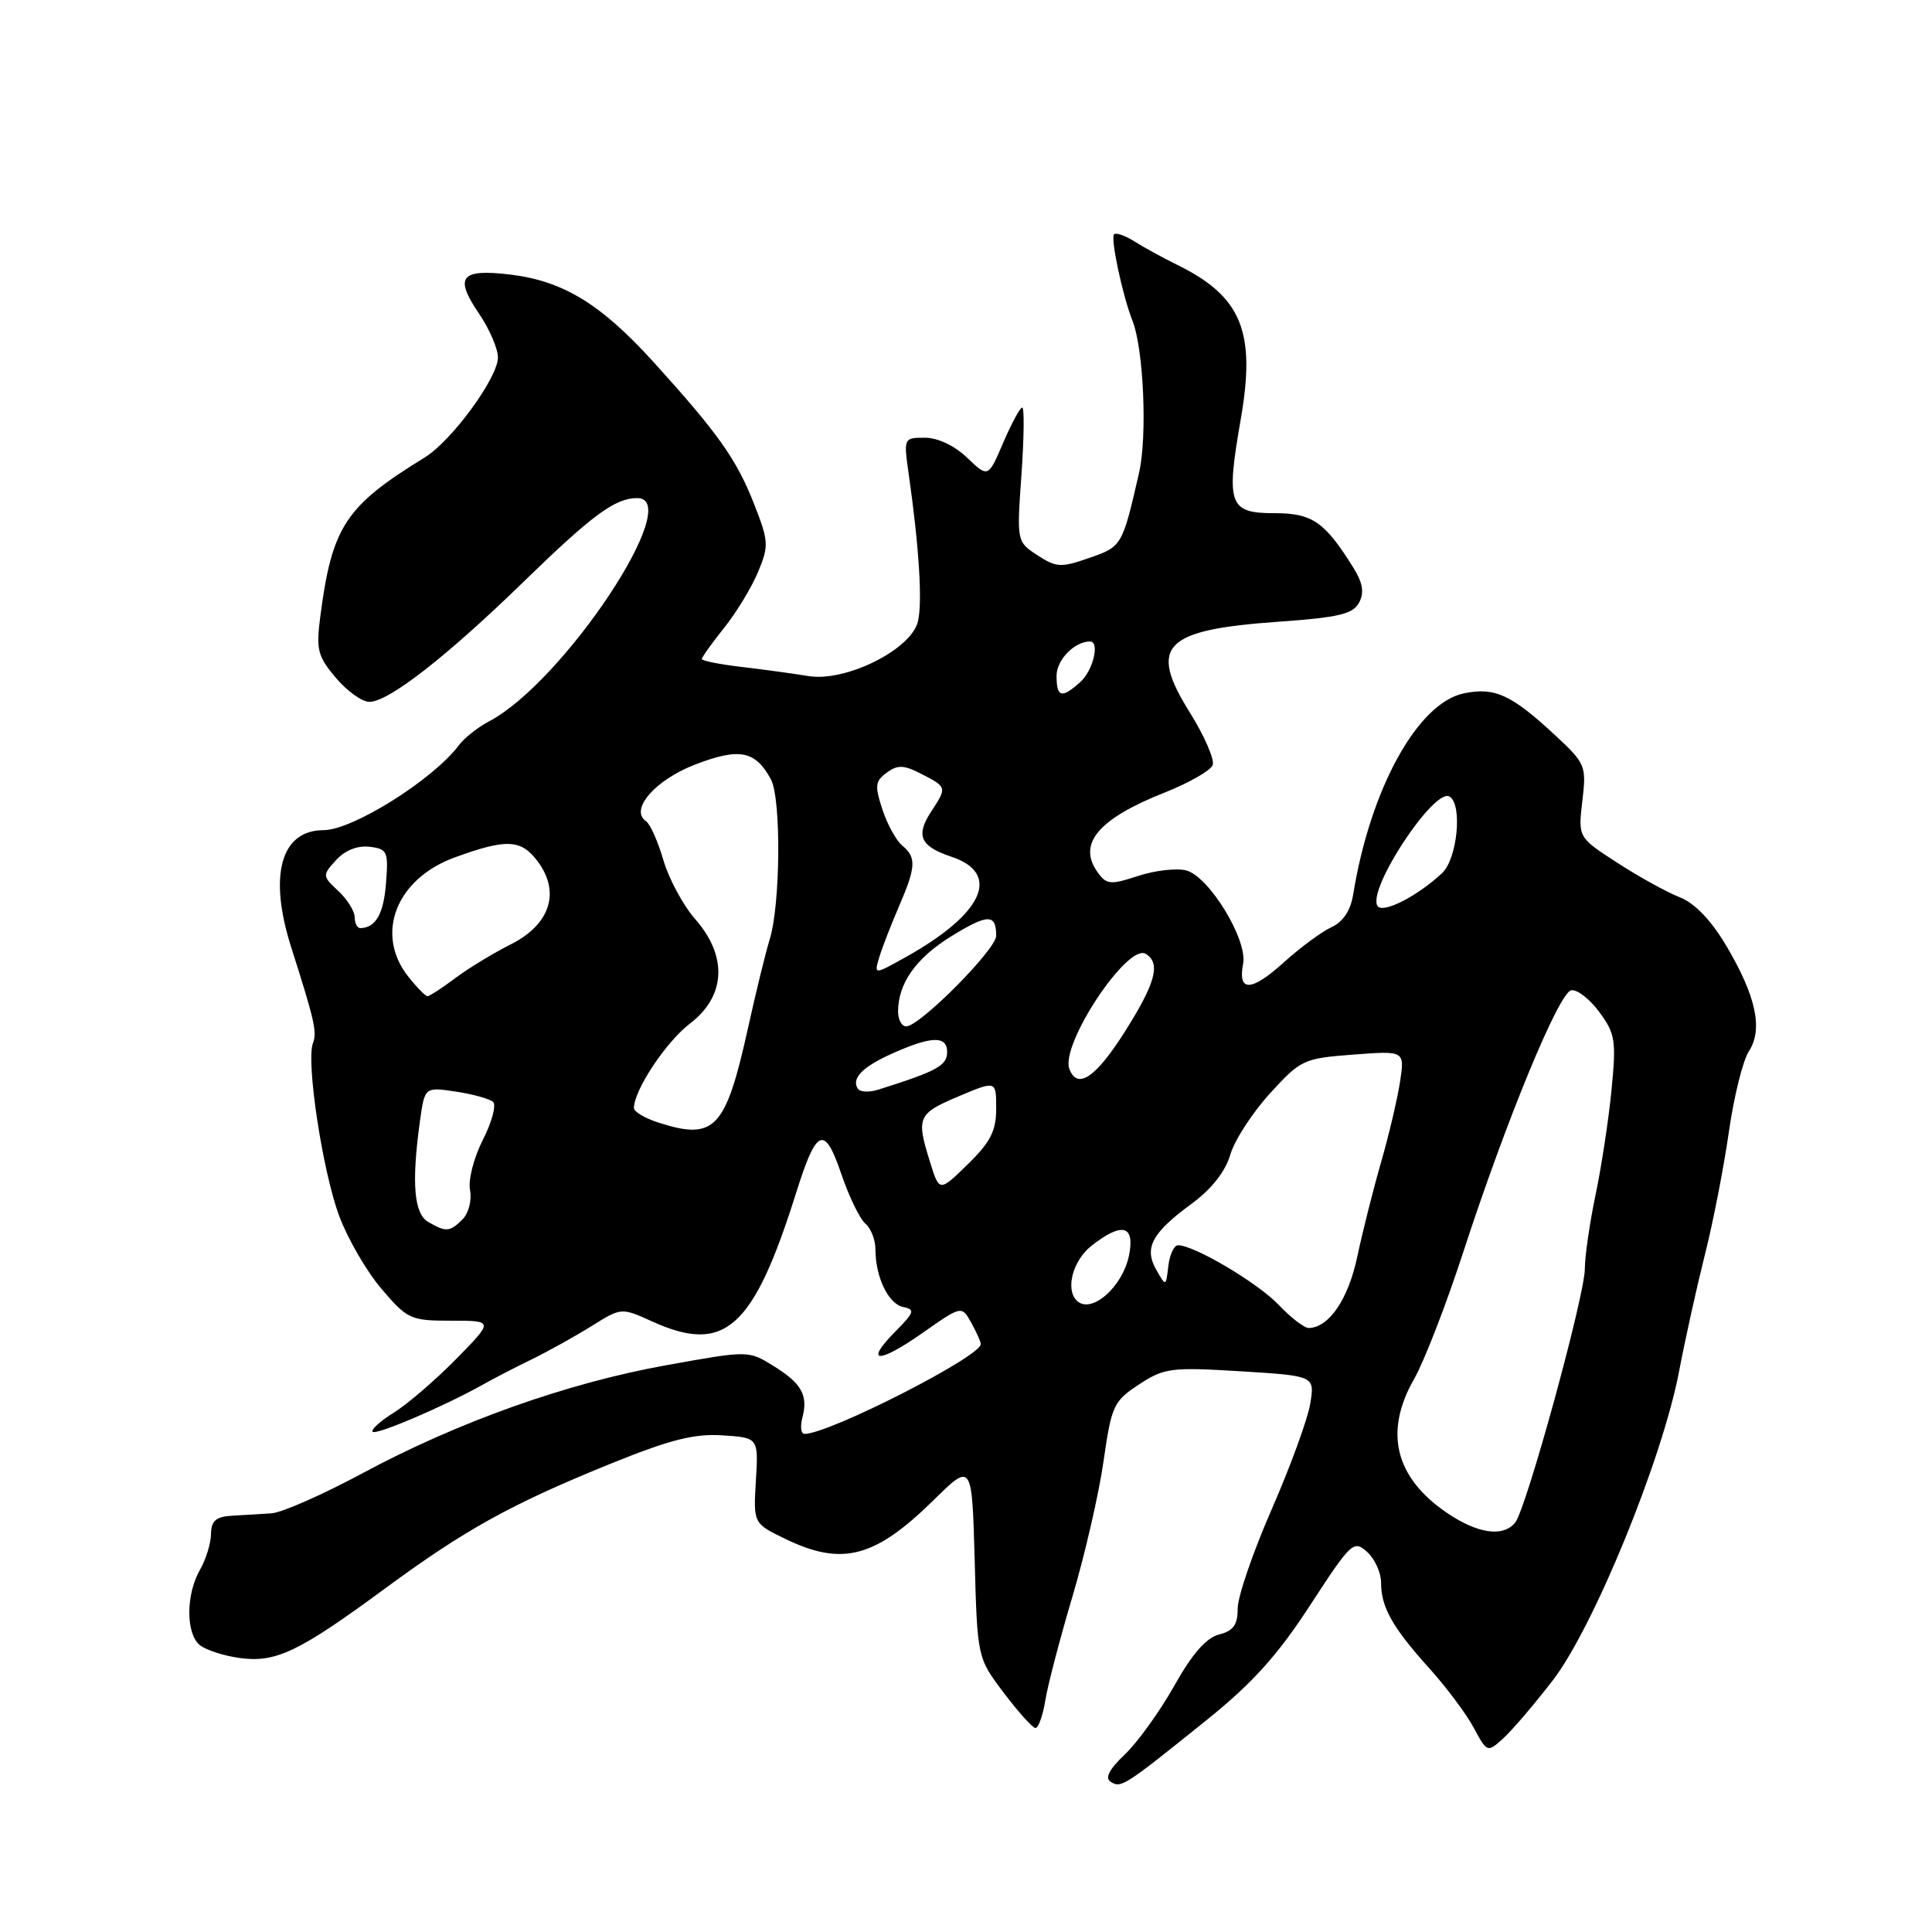 <?xml version="1.0" encoding="UTF-8" standalone="no"?>
<!DOCTYPE svg PUBLIC "-//W3C//DTD SVG 1.1//EN" "http://www.w3.org/Graphics/SVG/1.1/DTD/svg11.dtd" >
<svg xmlns="http://www.w3.org/2000/svg" xmlns:xlink="http://www.w3.org/1999/xlink" version="1.1" viewBox="0 0 256 256">
 <g >
 <path fill="currentColor"
d=" M 159.78 228.00 C 165.93 223.06 169.24 219.40 173.58 212.73 C 179.04 204.34 179.37 204.03 181.14 205.63 C 182.17 206.55 183.00 208.39 183.00 209.72 C 183.00 212.97 184.51 215.64 189.39 221.06 C 191.65 223.57 194.30 227.11 195.28 228.94 C 197.04 232.22 197.08 232.24 199.15 230.38 C 200.30 229.35 203.27 225.88 205.74 222.67 C 211.15 215.66 220.26 193.39 222.48 181.74 C 223.29 177.48 224.84 170.50 225.91 166.24 C 226.99 161.99 228.41 154.68 229.08 150.00 C 229.75 145.32 230.94 140.51 231.74 139.29 C 233.64 136.38 232.68 131.95 228.73 125.30 C 226.72 121.92 224.56 119.67 222.57 118.89 C 220.88 118.23 217.16 116.18 214.30 114.32 C 209.10 110.96 209.10 110.96 209.67 106.13 C 210.22 101.46 210.11 101.18 206.04 97.40 C 200.26 92.04 198.07 91.03 193.99 91.87 C 187.85 93.12 181.57 104.52 179.30 118.54 C 178.96 120.65 177.96 122.15 176.44 122.85 C 175.16 123.43 172.30 125.54 170.09 127.54 C 165.79 131.42 163.99 131.48 164.72 127.70 C 165.33 124.51 160.19 116.10 157.16 115.33 C 155.87 115.01 153.01 115.34 150.79 116.07 C 147.18 117.26 146.63 117.22 145.49 115.65 C 142.70 111.85 145.47 108.52 154.34 105.01 C 157.55 103.74 160.41 102.10 160.69 101.38 C 160.96 100.65 159.59 97.50 157.64 94.38 C 152.12 85.55 154.18 83.45 169.43 82.38 C 177.35 81.82 179.27 81.37 180.08 79.86 C 180.79 78.52 180.59 77.27 179.35 75.26 C 175.55 69.15 173.90 68.00 168.89 68.00 C 162.83 68.00 162.43 66.88 164.41 55.52 C 166.43 43.94 164.51 39.28 156.00 35.10 C 154.07 34.15 151.51 32.75 150.30 31.98 C 149.08 31.21 147.88 30.79 147.62 31.05 C 147.12 31.55 148.74 39.17 150.06 42.50 C 151.54 46.26 152.04 57.81 150.93 62.66 C 148.71 72.35 148.66 72.43 144.33 73.93 C 140.59 75.24 139.96 75.20 137.46 73.57 C 134.72 71.77 134.72 71.76 135.35 62.88 C 135.69 58.00 135.74 54.00 135.45 54.00 C 135.17 54.00 134.03 56.10 132.93 58.66 C 130.94 63.31 130.94 63.31 128.16 60.66 C 126.50 59.06 124.26 58.00 122.56 58.00 C 119.75 58.00 119.73 58.04 120.40 62.75 C 121.80 72.58 122.25 79.87 121.62 82.39 C 120.68 86.11 112.03 90.40 107.10 89.58 C 105.12 89.25 101.14 88.71 98.25 88.37 C 95.36 88.03 93.00 87.56 93.00 87.32 C 93.00 87.08 94.33 85.22 95.95 83.19 C 97.58 81.16 99.60 77.83 100.45 75.78 C 101.89 72.32 101.86 71.72 99.92 66.78 C 97.59 60.85 95.17 57.44 86.65 48.03 C 79.60 40.25 74.60 37.21 67.53 36.37 C 61.01 35.61 60.17 36.69 63.48 41.57 C 64.87 43.61 65.99 46.23 65.98 47.39 C 65.94 50.11 59.83 58.44 56.26 60.63 C 45.80 67.04 44.00 69.77 42.46 81.55 C 41.86 86.08 42.07 86.93 44.49 89.80 C 45.97 91.56 47.97 93.00 48.95 93.00 C 51.49 93.00 59.17 87.02 69.50 76.97 C 78.52 68.20 81.52 66.00 84.43 66.00 C 90.86 66.00 74.67 90.39 64.81 95.58 C 63.33 96.35 61.53 97.78 60.81 98.74 C 57.40 103.30 46.72 110.00 42.88 110.00 C 37.21 110.00 35.55 115.99 38.58 125.50 C 41.68 135.22 42.03 136.76 41.47 138.22 C 40.53 140.66 42.75 155.27 44.96 161.16 C 46.09 164.18 48.62 168.54 50.59 170.83 C 53.99 174.81 54.42 175.00 59.79 175.00 C 65.42 175.00 65.42 175.00 60.46 180.06 C 57.73 182.84 54.01 186.04 52.20 187.17 C 50.38 188.30 49.12 189.45 49.38 189.72 C 49.86 190.19 58.95 186.30 64.00 183.46 C 65.38 182.68 68.30 181.17 70.50 180.10 C 72.70 179.02 76.26 177.04 78.42 175.69 C 82.33 173.25 82.33 173.25 86.42 175.10 C 96.04 179.47 99.82 176.09 105.51 158.00 C 108.19 149.46 109.25 149.02 111.46 155.51 C 112.49 158.55 113.94 161.53 114.67 162.14 C 115.40 162.75 116.00 164.29 116.00 165.56 C 116.00 169.23 117.73 172.80 119.69 173.19 C 121.28 173.50 121.15 173.90 118.69 176.38 C 114.46 180.64 116.30 180.78 122.20 176.65 C 127.42 172.99 127.42 172.99 128.68 175.24 C 129.37 176.48 129.95 177.77 129.96 178.09 C 130.06 179.70 109.86 190.00 106.60 190.00 C 106.14 190.00 106.01 189.06 106.31 187.90 C 107.11 184.88 106.24 183.31 102.48 180.99 C 99.17 178.94 99.17 178.94 88.33 180.89 C 75.16 183.25 60.70 188.40 48.00 195.23 C 42.77 198.04 37.38 200.42 36.00 200.52 C 34.62 200.61 32.26 200.76 30.75 200.84 C 28.62 200.96 27.99 201.51 27.96 203.25 C 27.95 204.49 27.29 206.62 26.50 208.00 C 24.63 211.26 24.61 216.43 26.46 217.97 C 27.26 218.63 29.67 219.41 31.80 219.70 C 36.56 220.34 39.61 218.88 51.00 210.50 C 61.57 202.71 67.72 199.31 80.71 194.03 C 88.74 190.77 91.93 189.95 95.71 190.19 C 100.50 190.50 100.50 190.50 100.16 196.18 C 99.82 201.87 99.82 201.87 104.10 203.93 C 111.58 207.55 115.93 206.41 123.65 198.83 C 128.79 193.77 128.79 193.77 129.15 206.71 C 129.50 219.66 129.50 219.66 133.00 224.30 C 134.93 226.85 136.82 228.95 137.20 228.97 C 137.59 228.99 138.19 227.31 138.52 225.25 C 138.86 223.19 140.48 217.00 142.12 211.50 C 143.75 206.00 145.60 197.97 146.22 193.65 C 147.28 186.25 147.54 185.67 150.92 183.45 C 154.26 181.26 155.16 181.14 164.35 181.70 C 174.21 182.31 174.21 182.31 173.62 185.97 C 173.30 187.98 171.00 194.28 168.52 199.96 C 166.03 205.64 164.00 211.57 164.00 213.13 C 164.00 215.31 163.43 216.10 161.53 216.58 C 159.84 217.01 157.97 219.14 155.61 223.35 C 153.71 226.73 150.77 230.82 149.08 232.44 C 146.95 234.47 146.36 235.61 147.19 236.11 C 148.56 236.96 148.95 236.71 159.78 228.00 Z  M 191.74 200.47 C 184.83 195.77 183.35 189.73 187.40 182.68 C 188.71 180.38 191.62 172.88 193.86 166.00 C 199.54 148.55 206.54 131.55 208.19 131.22 C 208.95 131.06 210.62 132.35 211.91 134.09 C 214.03 136.96 214.17 137.87 213.54 144.37 C 213.16 148.29 212.21 154.57 211.42 158.32 C 210.64 162.06 210.00 166.47 210.00 168.12 C 210.00 171.66 202.24 199.95 200.77 201.75 C 199.18 203.71 195.80 203.23 191.74 200.47 Z  M 169.44 172.91 C 166.68 170.00 158.24 165.00 156.10 165.00 C 155.57 165.00 154.99 166.24 154.81 167.75 C 154.49 170.50 154.49 170.50 153.21 168.25 C 151.56 165.35 152.63 163.37 157.90 159.50 C 160.53 157.57 162.36 155.25 163.02 153.00 C 163.59 151.07 165.96 147.42 168.28 144.88 C 172.35 140.41 172.73 140.24 179.32 139.74 C 186.14 139.22 186.14 139.22 185.51 143.36 C 185.16 145.64 184.03 150.43 183.00 154.00 C 181.97 157.57 180.55 163.20 179.85 166.50 C 178.66 172.14 176.12 175.88 173.44 175.97 C 172.85 175.99 171.05 174.61 169.44 172.91 Z  M 142.67 172.33 C 141.14 170.81 142.17 167.01 144.63 165.07 C 148.65 161.92 150.38 162.32 149.62 166.25 C 148.80 170.52 144.56 174.23 142.67 172.33 Z  M 56.75 161.92 C 54.85 160.82 54.52 156.80 55.63 148.65 C 56.27 144.02 56.27 144.02 60.38 144.64 C 62.65 144.98 64.87 145.59 65.33 146.01 C 65.79 146.42 65.18 148.68 63.99 151.02 C 62.78 153.40 62.02 156.34 62.28 157.69 C 62.54 159.04 62.10 160.75 61.30 161.56 C 59.61 163.25 59.10 163.29 56.75 161.92 Z  M 123.24 153.99 C 121.38 148.05 121.59 147.57 127.00 145.28 C 132.00 143.17 132.00 143.17 132.00 146.88 C 132.00 149.86 131.25 151.32 128.24 154.27 C 124.47 157.95 124.47 157.95 123.24 153.99 Z  M 87.25 148.75 C 85.46 148.18 84.00 147.31 84.00 146.82 C 84.00 144.45 88.25 138.05 91.43 135.62 C 96.18 132.00 96.44 126.71 92.11 121.78 C 90.53 119.98 88.64 116.47 87.91 114.00 C 87.19 111.52 86.15 109.19 85.61 108.82 C 83.37 107.30 86.81 103.34 92.15 101.29 C 97.99 99.05 100.10 99.47 102.15 103.27 C 103.53 105.83 103.42 119.91 101.98 124.50 C 101.47 126.15 100.16 131.47 99.09 136.33 C 96.14 149.62 94.69 151.14 87.25 148.75 Z  M 113.65 144.24 C 112.82 142.90 114.25 141.41 118.00 139.70 C 123.36 137.27 125.50 137.18 125.50 139.40 C 125.50 141.20 124.17 141.93 116.33 144.40 C 115.14 144.77 113.94 144.70 113.65 144.24 Z  M 141.70 141.65 C 140.46 138.43 149.42 124.91 151.82 126.39 C 153.84 127.64 153.12 130.27 149.02 136.75 C 145.17 142.81 142.76 144.43 141.70 141.65 Z  M 119.00 134.05 C 119.00 130.30 121.37 126.94 126.07 124.05 C 130.91 121.07 132.00 121.07 132.00 124.00 C 132.00 125.80 121.87 136.00 120.08 136.00 C 119.49 136.00 119.00 135.12 119.00 134.05 Z  M 54.07 129.37 C 49.64 123.73 52.50 116.44 60.26 113.61 C 67.13 111.11 69.04 111.20 71.24 114.13 C 74.30 118.22 72.91 122.50 67.67 125.14 C 65.37 126.29 62.07 128.30 60.32 129.61 C 58.57 130.93 56.91 132.00 56.64 132.00 C 56.37 132.00 55.21 130.81 54.07 129.37 Z  M 116.51 126.83 C 116.90 125.55 118.07 122.53 119.11 120.12 C 121.38 114.87 121.45 113.62 119.55 112.04 C 118.75 111.38 117.57 109.23 116.92 107.25 C 115.89 104.13 115.96 103.50 117.50 102.38 C 118.95 101.31 119.77 101.35 122.13 102.57 C 125.48 104.30 125.49 104.33 123.41 107.50 C 121.30 110.72 121.91 112.13 126.06 113.52 C 132.73 115.75 130.30 121.09 120.00 126.83 C 115.81 129.17 115.81 129.17 116.51 126.83 Z  M 47.00 121.54 C 47.00 120.74 46.02 119.17 44.83 118.06 C 42.70 116.08 42.70 115.99 44.53 113.97 C 45.70 112.68 47.35 112.02 48.95 112.20 C 51.32 112.48 51.48 112.81 51.15 117.00 C 50.84 121.09 49.79 122.94 47.75 122.98 C 47.34 122.99 47.00 122.34 47.00 121.54 Z  M 182.52 120.03 C 181.15 117.81 190.07 104.31 192.08 105.55 C 193.82 106.62 193.10 113.83 191.07 115.71 C 187.72 118.82 183.18 121.11 182.52 120.03 Z  M 140.00 89.54 C 140.00 87.43 142.38 85.00 144.43 85.00 C 145.76 85.00 144.85 88.82 143.17 90.35 C 140.68 92.60 140.00 92.43 140.00 89.54 Z "/>
</g>
</svg>